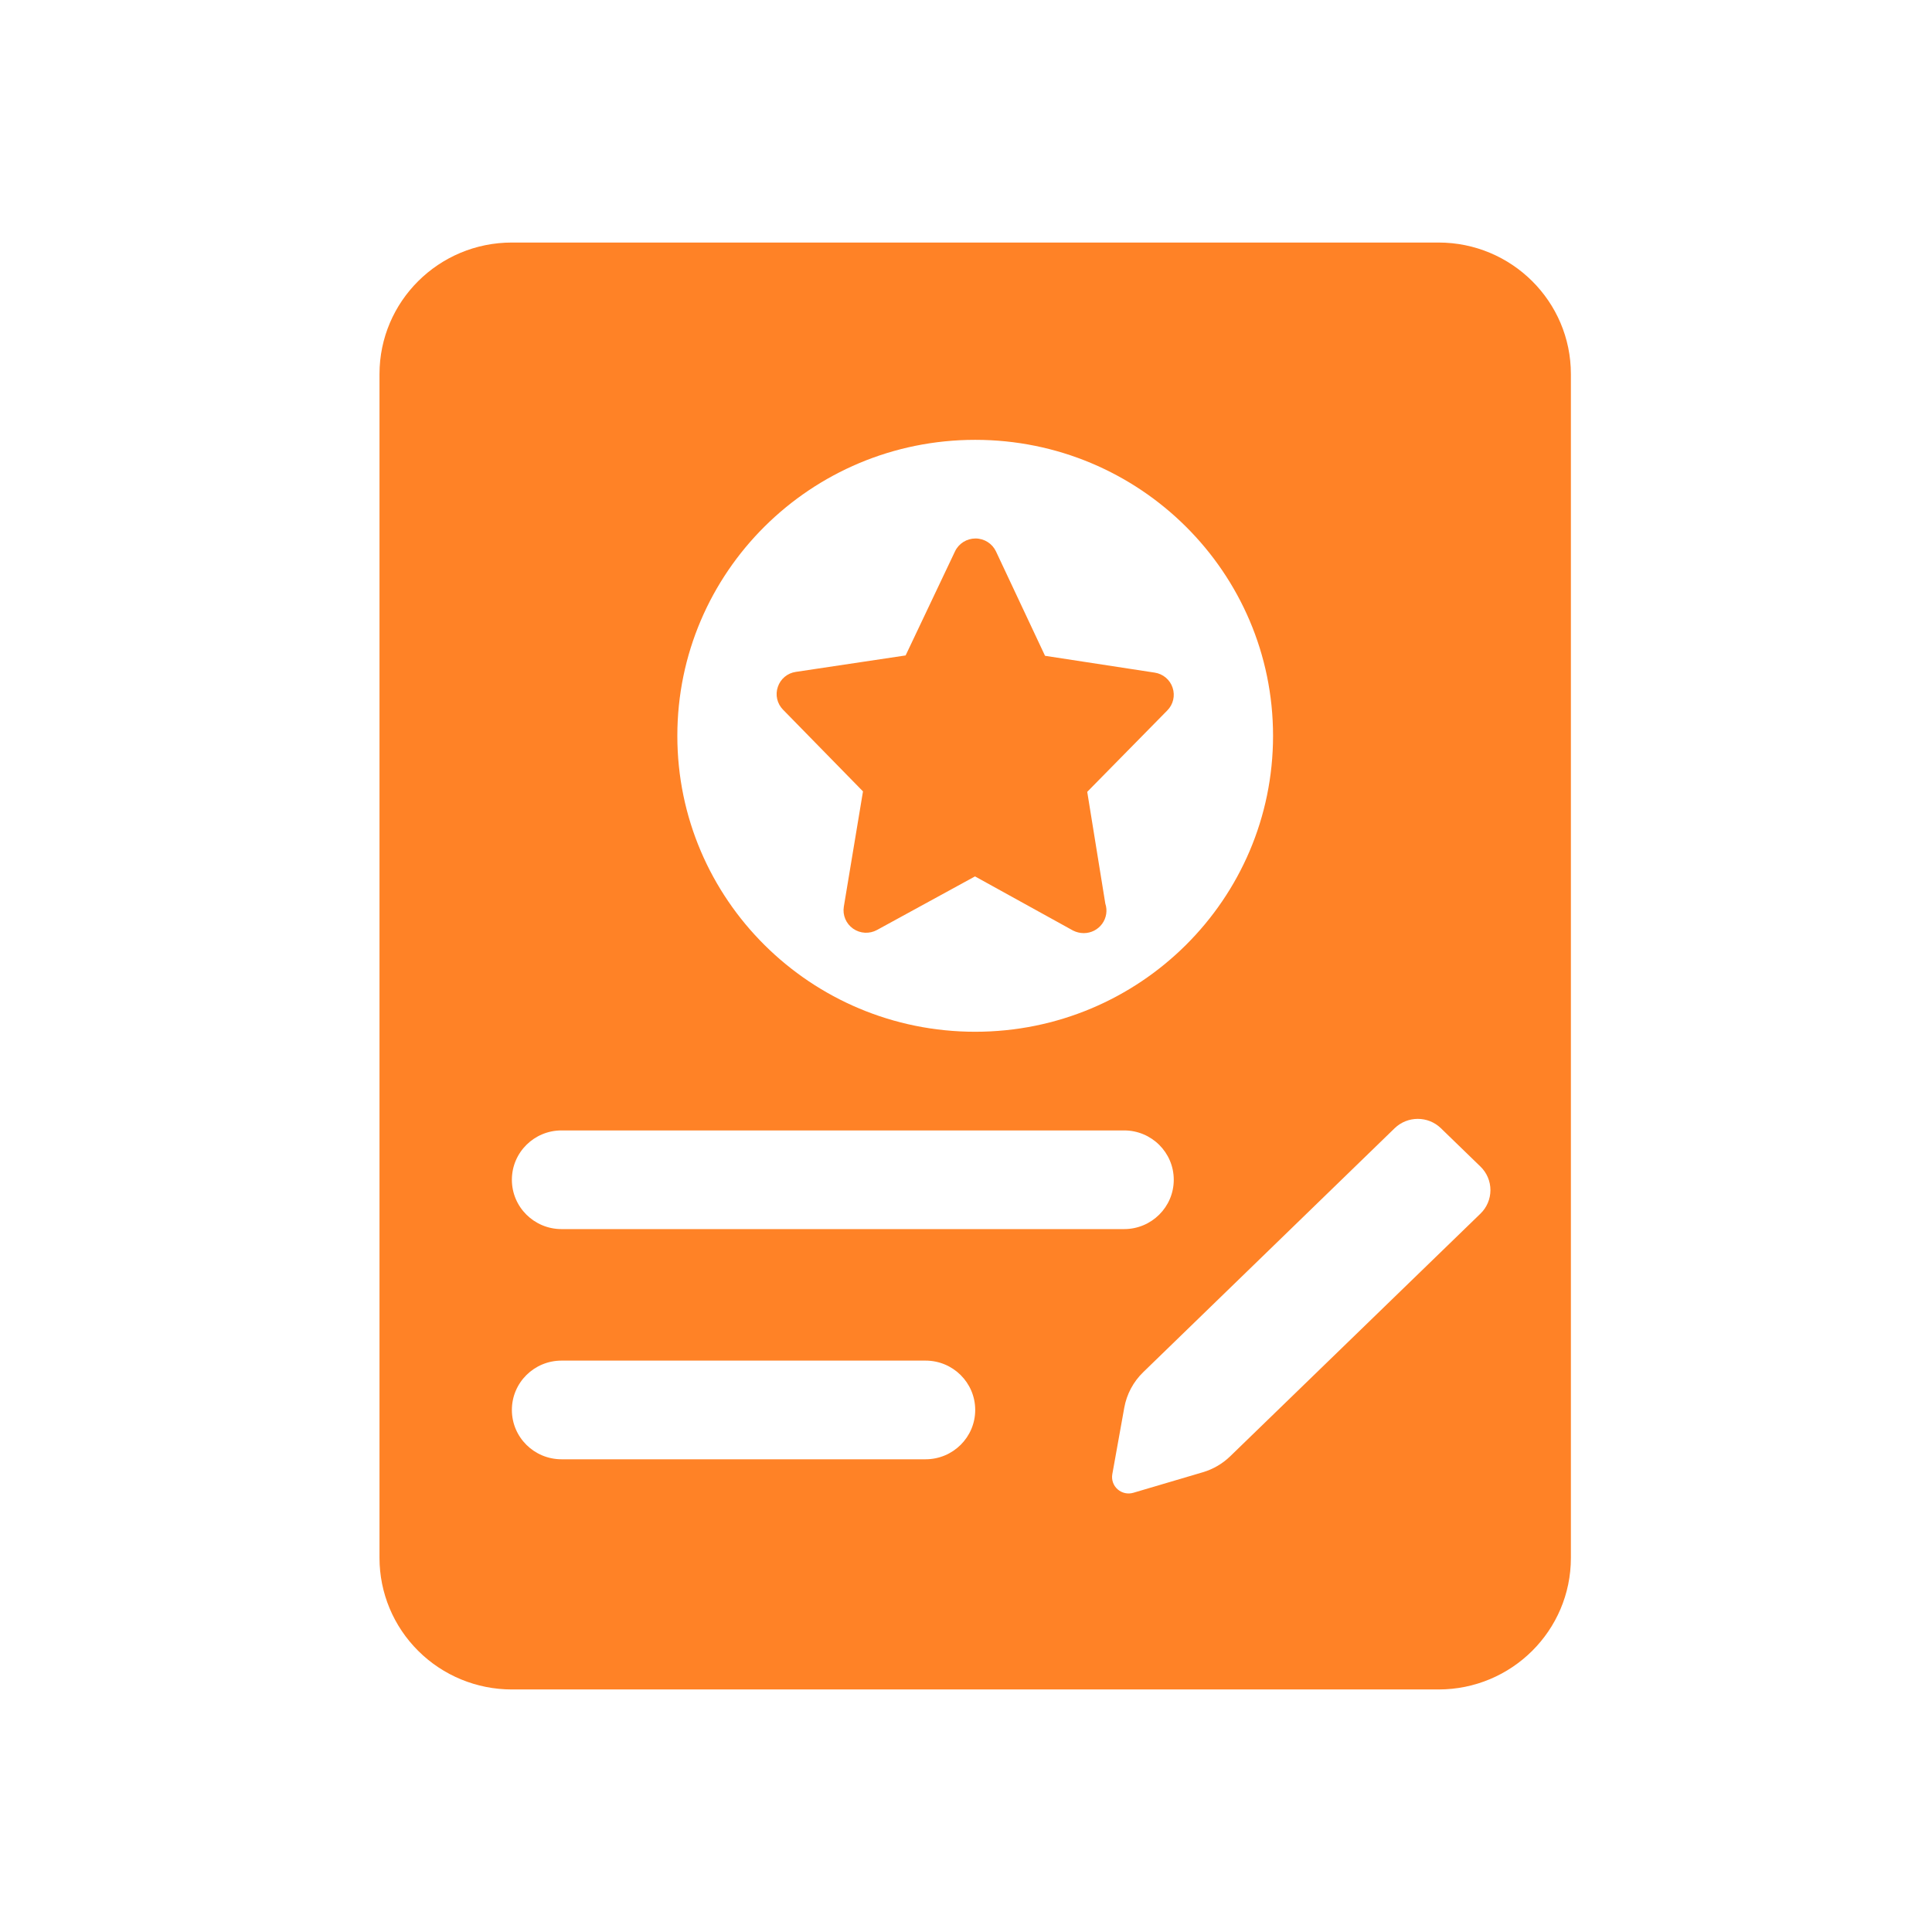 <?xml version="1.0" encoding="UTF-8"?>
<svg width="56px" height="56px" viewBox="0 0 56 56" version="1.1" xmlns="http://www.w3.org/2000/svg" xmlns:xlink="http://www.w3.org/1999/xlink">
    <!-- Generator: Sketch 52.2 (67145) - http://www.bohemiancoding.com/sketch -->
    <title>基础档案04</title>
    <desc>Created with Sketch.</desc>
    <g id="基础档案04" stroke="none" stroke-width="1" fill="none" fill-rule="evenodd">
        <g id="合同签订" transform="translate(11, 7)" fill="#FF8226">
            <path d="M3.837,0.03 L30.696,0.03 C32.815,0.03 34.533,1.737 34.533,3.843 L34.533,38.157 C34.533,40.263 32.815,41.97 30.696,41.97 L3.837,41.97 C2.819,41.97 1.843,41.569 1.124,40.853 C0.404,40.138 -1.27799006e-15,39.169 0,38.157 L0,3.843 C-6.3899503e-16,1.737 1.718,0.03 3.837,0.03 Z M17.267,22.906 C22.035,22.906 25.9,19.066 25.9,14.328 C25.9,9.59 22.035,5.749 17.267,5.749 C12.499,5.749 8.633,9.59 8.633,14.328 C8.633,19.066 12.499,22.906 17.267,22.906 Z M5.276,25.766 C4.481,25.766 3.837,26.406 3.837,27.196 C3.837,27.985 4.481,28.626 5.276,28.626 L21.583,28.626 C22.378,28.626 23.022,27.985 23.022,27.196 C23.022,26.406 22.378,25.766 21.583,25.766 L5.276,25.766 Z M5.276,32.438 C4.481,32.438 3.837,33.078 3.837,33.868 C3.837,34.658 4.481,35.298 5.276,35.298 L15.828,35.298 C16.622,35.298 17.267,34.658 17.267,33.868 C17.267,33.078 16.622,32.438 15.828,32.438 L5.276,32.438 Z M14.014,15.939 L11.697,13.571 C11.525,13.397 11.466,13.141 11.546,12.91 C11.622,12.679 11.824,12.51 12.067,12.475 L15.25,11.998 L16.682,8.98 C16.791,8.752 17.023,8.608 17.277,8.608 C17.531,8.609 17.761,8.755 17.869,8.983 L19.291,12.009 L22.468,12.496 C22.711,12.532 22.913,12.702 22.989,12.934 C23.066,13.165 23.007,13.419 22.835,13.592 L20.514,15.952 L21.038,19.191 C21.104,19.389 21.07,19.607 20.947,19.776 C20.824,19.946 20.627,20.046 20.417,20.047 L20.408,20.047 C20.303,20.046 20.199,20.021 20.104,19.973 L17.261,18.403 L14.422,19.955 C14.202,20.076 13.932,20.061 13.727,19.917 C13.522,19.773 13.418,19.526 13.459,19.279 L14.014,15.94 L14.014,15.939 Z M29.425,25.702 L22.137,32.773 C21.851,33.05 21.659,33.409 21.588,33.8 L21.241,35.729 C21.212,35.892 21.269,36.058 21.394,36.168 C21.518,36.278 21.69,36.316 21.85,36.269 L23.864,35.674 C24.163,35.586 24.435,35.427 24.658,35.211 L31.912,28.178 C32.097,27.999 32.201,27.753 32.201,27.496 C32.201,27.239 32.097,26.993 31.912,26.814 L30.765,25.702 C30.393,25.341 29.798,25.341 29.425,25.702 Z" id="Shape"></path>
        </g>
    </g>
</svg>